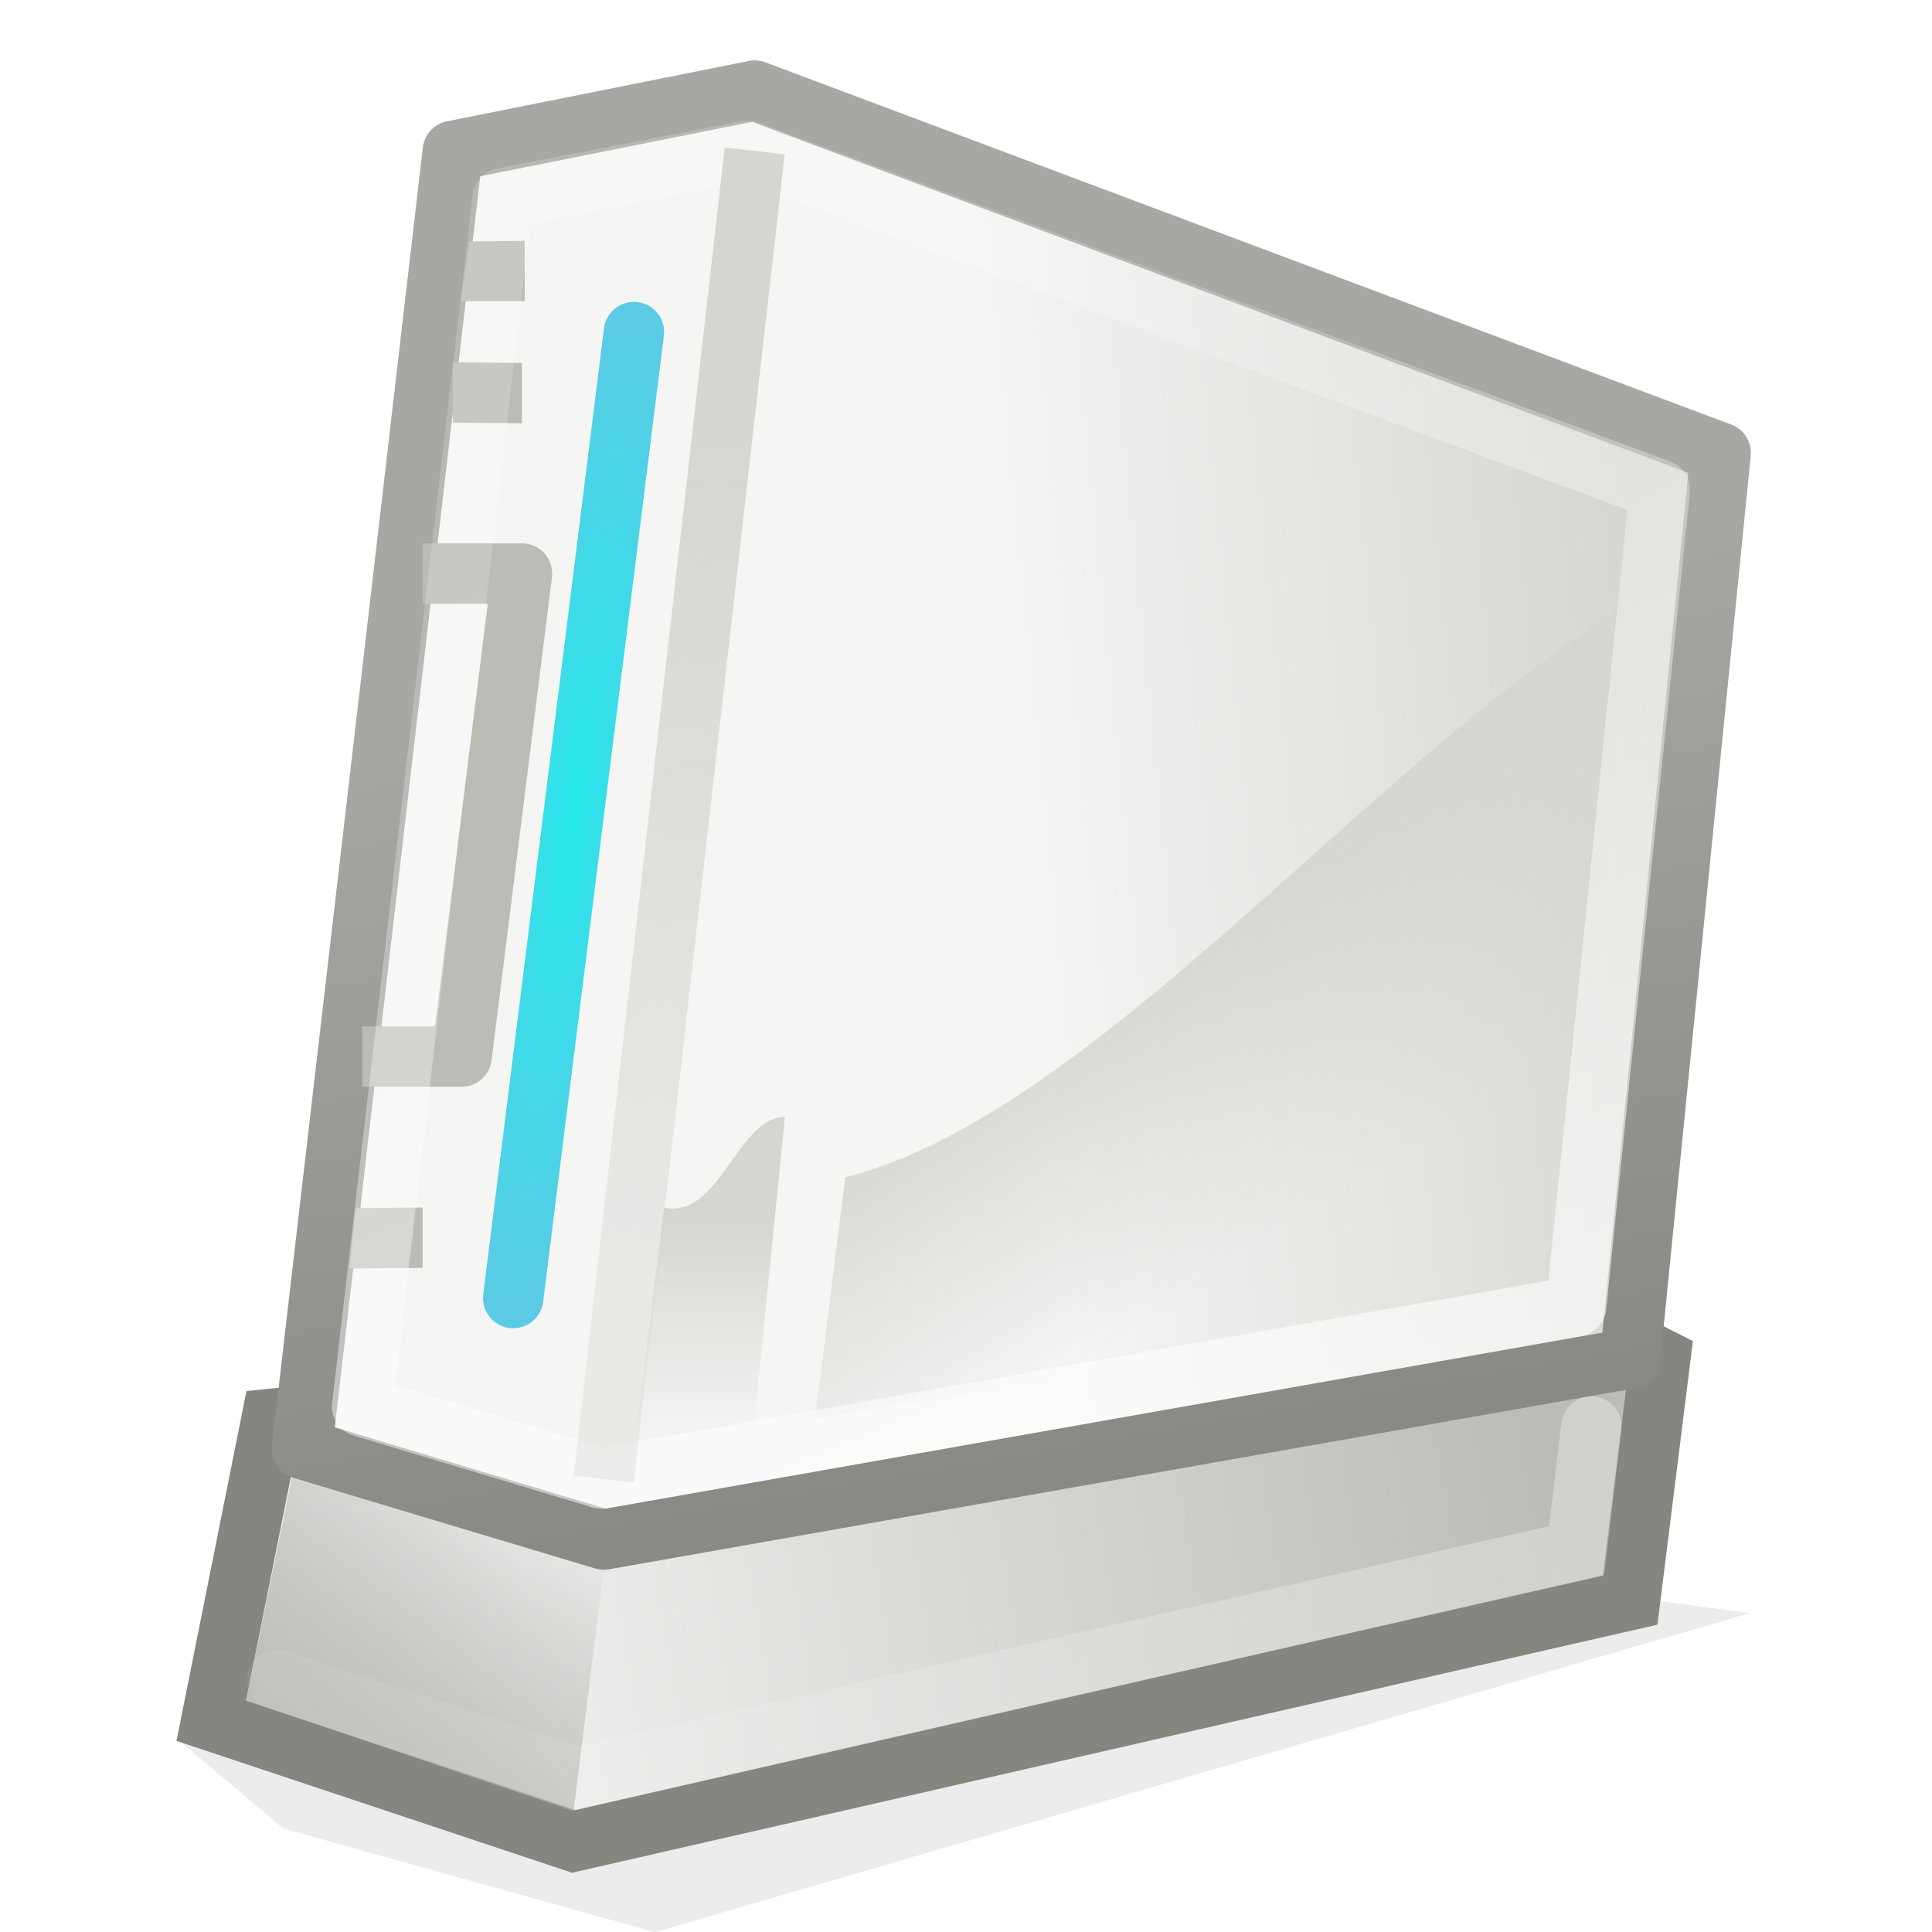 <?xml version="1.0" encoding="UTF-8" standalone="no"?>
<!-- Created with Inkscape (http://www.inkscape.org/) -->
<svg
   xmlns:dc="http://purl.org/dc/elements/1.1/"
   xmlns:cc="http://web.resource.org/cc/"
   xmlns:rdf="http://www.w3.org/1999/02/22-rdf-syntax-ns#"
   xmlns:svg="http://www.w3.org/2000/svg"
   xmlns="http://www.w3.org/2000/svg"
   xmlns:xlink="http://www.w3.org/1999/xlink"
   xmlns:sodipodi="http://sodipodi.sourceforge.net/DTD/sodipodi-0.dtd"
   xmlns:inkscape="http://www.inkscape.org/namespaces/inkscape"
   width="32"
   height="32"
   id="svg2160"
   sodipodi:version="0.32"
   inkscape:version="0.44+devel"
   sodipodi:docbase="/home/ulisse/icone/wii/32x32"
   sodipodi:docname="console.svg"
   inkscape:output_extension="org.inkscape.output.svg.inkscape"
   version="1.0"
   sodipodi:modified="true">
  <defs
     id="defs2162">
    <linearGradient
       inkscape:collect="always"
       id="linearGradient3177">
      <stop
         style="stop-color:#d3d7cf;stop-opacity:1;"
         offset="0"
         id="stop3179" />
      <stop
         style="stop-color:#d3d7cf;stop-opacity:0.38"
         offset="1"
         id="stop3181" />
    </linearGradient>
    <linearGradient
       inkscape:collect="always"
       id="linearGradient3238">
      <stop
         style="stop-color:#ffffff;stop-opacity:1;"
         offset="0"
         id="stop3240" />
      <stop
         style="stop-color:#ffffff;stop-opacity:0.179"
         offset="1"
         id="stop3242" />
    </linearGradient>
    <linearGradient
       inkscape:collect="always"
       id="linearGradient3224">
      <stop
         style="stop-color:#babdb6;stop-opacity:1"
         offset="0"
         id="stop3226" />
      <stop
         style="stop-color:#eeeeec;stop-opacity:1"
         offset="1"
         id="stop3228" />
    </linearGradient>
    <linearGradient
       inkscape:collect="always"
       id="linearGradient3216">
      <stop
         style="stop-color:#babdb6;stop-opacity:1"
         offset="0"
         id="stop3218" />
      <stop
         style="stop-color:#9a9c97;stop-opacity:0"
         offset="1"
         id="stop3220" />
    </linearGradient>
    <linearGradient
       inkscape:collect="always"
       id="linearGradient3198">
      <stop
         style="stop-color:#d3d7cf;stop-opacity:1;"
         offset="0"
         id="stop3200" />
      <stop
         style="stop-color:#d3d7cf;stop-opacity:0;"
         offset="1"
         id="stop3202" />
    </linearGradient>
    <linearGradient
       inkscape:collect="always"
       id="linearGradient3190">
      <stop
         style="stop-color:#f5f5f4;stop-opacity:1"
         offset="0"
         id="stop3192" />
      <stop
         style="stop-color:#d3d7cf;stop-opacity:1"
         offset="1"
         id="stop3194" />
    </linearGradient>
    <linearGradient
       inkscape:collect="always"
       id="linearGradient3182">
      <stop
         style="stop-color:#a6a8a4;stop-opacity:1;"
         offset="0"
         id="stop3184" />
      <stop
         style="stop-color:#888a84;stop-opacity:1"
         offset="1"
         id="stop3186" />
    </linearGradient>
    <linearGradient
       inkscape:collect="always"
       id="linearGradient3170">
      <stop
         style="stop-color:#25e9eb;stop-opacity:1"
         offset="0"
         id="stop3172" />
      <stop
         style="stop-color:#5ccbe5;stop-opacity:1"
         offset="1"
         id="stop3174" />
    </linearGradient>
    <linearGradient
       inkscape:collect="always"
       xlink:href="#linearGradient3198"
       id="linearGradient3204"
       x1="26.75"
       y1="22.571"
       x2="30.892"
       y2="29.137"
       gradientUnits="userSpaceOnUse"
       gradientTransform="matrix(0.69,0,0,0.691,1.775,-0.765)" />
    <linearGradient
       inkscape:collect="always"
       xlink:href="#linearGradient3198"
       id="linearGradient3212"
       x1="14.874"
       y1="30.311"
       x2="14.874"
       y2="35.652"
       gradientUnits="userSpaceOnUse"
       gradientTransform="matrix(0.69,0,0,0.691,1.775,-0.765)" />
    <linearGradient
       inkscape:collect="always"
       xlink:href="#linearGradient3216"
       id="linearGradient3222"
       x1="5.122"
       y1="43.86"
       x2="10.357"
       y2="37.003"
       gradientUnits="userSpaceOnUse"
       gradientTransform="matrix(0.69,0,0,0.691,1.775,-0.765)" />
    <linearGradient
       inkscape:collect="always"
       xlink:href="#linearGradient3224"
       id="linearGradient3230"
       x1="34.857"
       y1="37.179"
       x2="10.357"
       y2="41.393"
       gradientUnits="userSpaceOnUse"
       gradientTransform="matrix(0.69,0,0,0.691,1.775,-0.765)" />
    <linearGradient
       inkscape:collect="always"
       xlink:href="#linearGradient3190"
       id="linearGradient3234"
       gradientUnits="userSpaceOnUse"
       x1="21.5"
       y1="16.358"
       x2="36.778"
       y2="14.843"
       gradientTransform="matrix(0.69,0,0,0.691,1.775,-0.765)" />
    <linearGradient
       inkscape:collect="always"
       xlink:href="#linearGradient3182"
       id="linearGradient3236"
       gradientUnits="userSpaceOnUse"
       x1="16.122"
       y1="17.268"
       x2="19.504"
       y2="36.763"
       gradientTransform="matrix(0.69,0,0,0.691,1.775,-0.765)" />
    <linearGradient
       inkscape:collect="always"
       xlink:href="#linearGradient3238"
       id="linearGradient3244"
       x1="27.739"
       y1="38.38"
       x2="14.655"
       y2="6.964"
       gradientUnits="userSpaceOnUse" />
    <linearGradient
       inkscape:collect="always"
       xlink:href="#linearGradient3238"
       id="linearGradient3254"
       x1="37.956"
       y1="43.217"
       x2="11.793"
       y2="36.146"
       gradientUnits="userSpaceOnUse"
       gradientTransform="matrix(0.69,0,0,0.691,1.775,-0.765)" />
    <filter
       inkscape:collect="always"
       id="filter3291">
      <feGaussianBlur
         inkscape:collect="always"
         stdDeviation="0.11"
         id="feGaussianBlur3293" />
    </filter>
    <linearGradient
       inkscape:collect="always"
       xlink:href="#linearGradient3177"
       id="linearGradient3183"
       x1="17.24"
       y1="9.777"
       x2="15.526"
       y2="30.814"
       gradientUnits="userSpaceOnUse"
       gradientTransform="matrix(0.69,0,0,0.691,-0.295,-7.354032e-2)" />
    <radialGradient
       inkscape:collect="always"
       xlink:href="#linearGradient3170"
       id="radialGradient4162"
       cx="9.5"
       cy="13.5"
       fx="9.5"
       fy="13.5"
       r="1.5"
       gradientTransform="matrix(0.993,0.119,-0.678,5.667,9.215,-64.128)"
       gradientUnits="userSpaceOnUse" />
  </defs>
  <sodipodi:namedview
     id="base"
     pagecolor="#ffffff"
     bordercolor="#999999"
     borderopacity="1"
     inkscape:pageopacity="0.0"
     inkscape:pageshadow="2"
     inkscape:zoom="1"
     inkscape:cx="31.131873"
     inkscape:cy="7.1884671"
     inkscape:current-layer="layer1"
     showgrid="false"
     inkscape:grid-bbox="true"
     inkscape:document-units="px"
     inkscape:showpageshadow="false"
     gridspacingx="0.5px"
     gridspacingy="0.5px"
     gridempspacing="2"
     inkscape:grid-points="true"
     inkscape:window-width="822"
     inkscape:window-height="741"
     inkscape:window-x="352"
     inkscape:window-y="23"
     width="32px"
     height="32px" />
  <g
     id="layer1"
     inkscape:label="Layer 1"
     inkscape:groupmode="layer">
    <path
       style="opacity:0.272;fill:#000000;fill-opacity:1;fill-rule:evenodd;stroke:none;stroke-width:0.2;stroke-linecap:round;stroke-linejoin:round;stroke-miterlimit:4;stroke-opacity:0.179;filter:url(#filter3291)"
       d="M 5,42 L 19,38.575 L 35,38 L 43,39 L 16.475,46.404 L 7.475,44 L 5,42 z "
       id="rect3284"
       sodipodi:nodetypes="ccccccc"
       transform="matrix(0.684,0,0,0.714,-0.421,-1.13)" />
    <path
       style="fill:url(#linearGradient3230);fill-opacity:1;fill-rule:evenodd;stroke:#848680;stroke-width:1px;stroke-linecap:butt;stroke-linejoin:miter;stroke-opacity:1"
       d="M 4.5,23.5 L 3.5,28.5 L 9.5,30.5 L 27,26.5 L 27.5,22.5 L 25.234,21.353 L 4.5,23.5 z "
       id="path3129"
       sodipodi:nodetypes="ccccccc" />
    <path
       style="fill:url(#linearGradient3234);fill-opacity:1;fill-rule:evenodd;stroke:url(#linearGradient3236);stroke-width:1;stroke-linecap:round;stroke-linejoin:round;stroke-miterlimit:4;stroke-opacity:1"
       d="M 7.5,2.5 L 12.5,1.5 L 28.5,7.5 L 27,22.5 L 10,25.5 L 5,24 L 7.5,2.5 z "
       id="rect2157"
       sodipodi:nodetypes="ccccccc" />
    <path
       style="fill:url(#linearGradient3204);fill-opacity:1;fill-rule:evenodd;stroke:none;stroke-width:1;stroke-linecap:round;stroke-linejoin:round;stroke-miterlimit:4;stroke-opacity:1"
       d="M 27,10 L 26,21.5 L 13.5,23.5 L 14,19.5 C 18.14,18.463 22.86,12.419 27,10 z "
       id="rect3131"
       sodipodi:nodetypes="ccccc" />
    <path
       style="fill:none;fill-rule:evenodd;stroke:#babdb6;stroke-width:1px;stroke-linecap:butt;stroke-linejoin:round;stroke-opacity:1"
       d="M 7,9.5 L 8.646,9.5 L 7.646,17.5 L 6,17.5"
       id="path3159"
       sodipodi:nodetypes="cccc" />
    <path
       style="fill:#babdb6;fill-rule:evenodd;stroke:none;stroke-width:1px;stroke-linecap:butt;stroke-linejoin:round;stroke-opacity:1"
       d="M 5.89,20.011 L 7,20 L 7,21 L 5.79,21.011"
       id="path3161"
       sodipodi:nodetypes="cccc" />
    <path
       style="fill:#babdb6;fill-rule:evenodd;stroke:none;stroke-width:1px;stroke-linecap:butt;stroke-linejoin:round;stroke-opacity:1"
       d="M 7.5,6 L 8.644,6.011 L 8.644,7.011 L 7.5,7"
       id="path3163"
       sodipodi:nodetypes="cccc" />
    <path
       style="fill:#babdb6;fill-rule:evenodd;stroke:none;stroke-width:1px;stroke-linecap:butt;stroke-linejoin:round;stroke-opacity:1"
       d="M 7.776,4 L 8.691,3.989 L 8.691,4.989 L 7.633,4.989"
       id="path3165"
       sodipodi:nodetypes="cccc" />
    <path
       style="fill:url(#linearGradient3212);fill-opacity:1;fill-rule:evenodd;stroke:none;stroke-width:1px;stroke-linecap:butt;stroke-linejoin:miter;stroke-opacity:1"
       d="M 13,18.5 L 12.5,23.5 L 10.5,24 L 11,20 C 11.913,20.205 12.22,18.493 13,18.5 z "
       id="path3180"
       sodipodi:nodetypes="ccccc" />
    <path
       style="fill:url(#linearGradient3222);fill-opacity:1;fill-rule:evenodd;stroke:none;stroke-width:1px;stroke-linecap:butt;stroke-linejoin:miter;stroke-opacity:1"
       d="M 4.077,28.166 L 9.5,30 L 10,26 L 4.834,24.478 L 4.077,28.166 z "
       id="path3214"
       sodipodi:nodetypes="ccccc" />
    <path
       sodipodi:type="inkscape:offset"
       inkscape:radius="-1.014317"
       inkscape:original="M 12.5 1.5 L 7.5 2.5 L 5 24 L 10 25.5 L 27 22.5 L 28.5 7.5 L 12.5 1.5 z "
       xlink:href="#rect2157"
       style="fill:none;fill-opacity:1;fill-rule:evenodd;stroke:url(#linearGradient3244);stroke-width:0.994;stroke-linecap:round;stroke-linejoin:round;stroke-miterlimit:4;stroke-opacity:1"
       id="path3232"
       inkscape:href="#rect2157"
       d="M 12.438,2.562 L 8.406,3.344 L 6.094,23.281 L 10.031,24.469 L 26.062,21.625 L 27.438,8.156 L 12.438,2.562 z "
       transform="matrix(1.007,0,0,1.004,-0.139,-7.5803246e-2)" />
    <path
       style="opacity:0.364;fill:none;fill-rule:evenodd;stroke:url(#linearGradient3254);stroke-width:1px;stroke-linecap:round;stroke-linejoin:miter;stroke-opacity:1"
       d="M 4.593,27.821 L 9.544,29.44 L 26.113,25.687 L 26.358,23.628"
       id="path3246"
       sodipodi:nodetypes="cccc" />
    <path
       style="fill:none;fill-rule:evenodd;stroke:url(#linearGradient3183);stroke-width:1px;stroke-linecap:butt;stroke-linejoin:miter;stroke-opacity:1"
       d="M 12.5,2.5 L 10,24.5"
       id="path2204"
       sodipodi:nodetypes="cc" />
    <path
       style="fill:none;fill-rule:evenodd;stroke:url(#radialGradient4162);stroke-width:1px;stroke-linecap:round;stroke-linejoin:miter;stroke-opacity:1"
       d="M 10.5,5.5 L 8.5,21.5"
       id="path2209"
       sodipodi:nodetypes="cc" />
  </g>
</svg>
